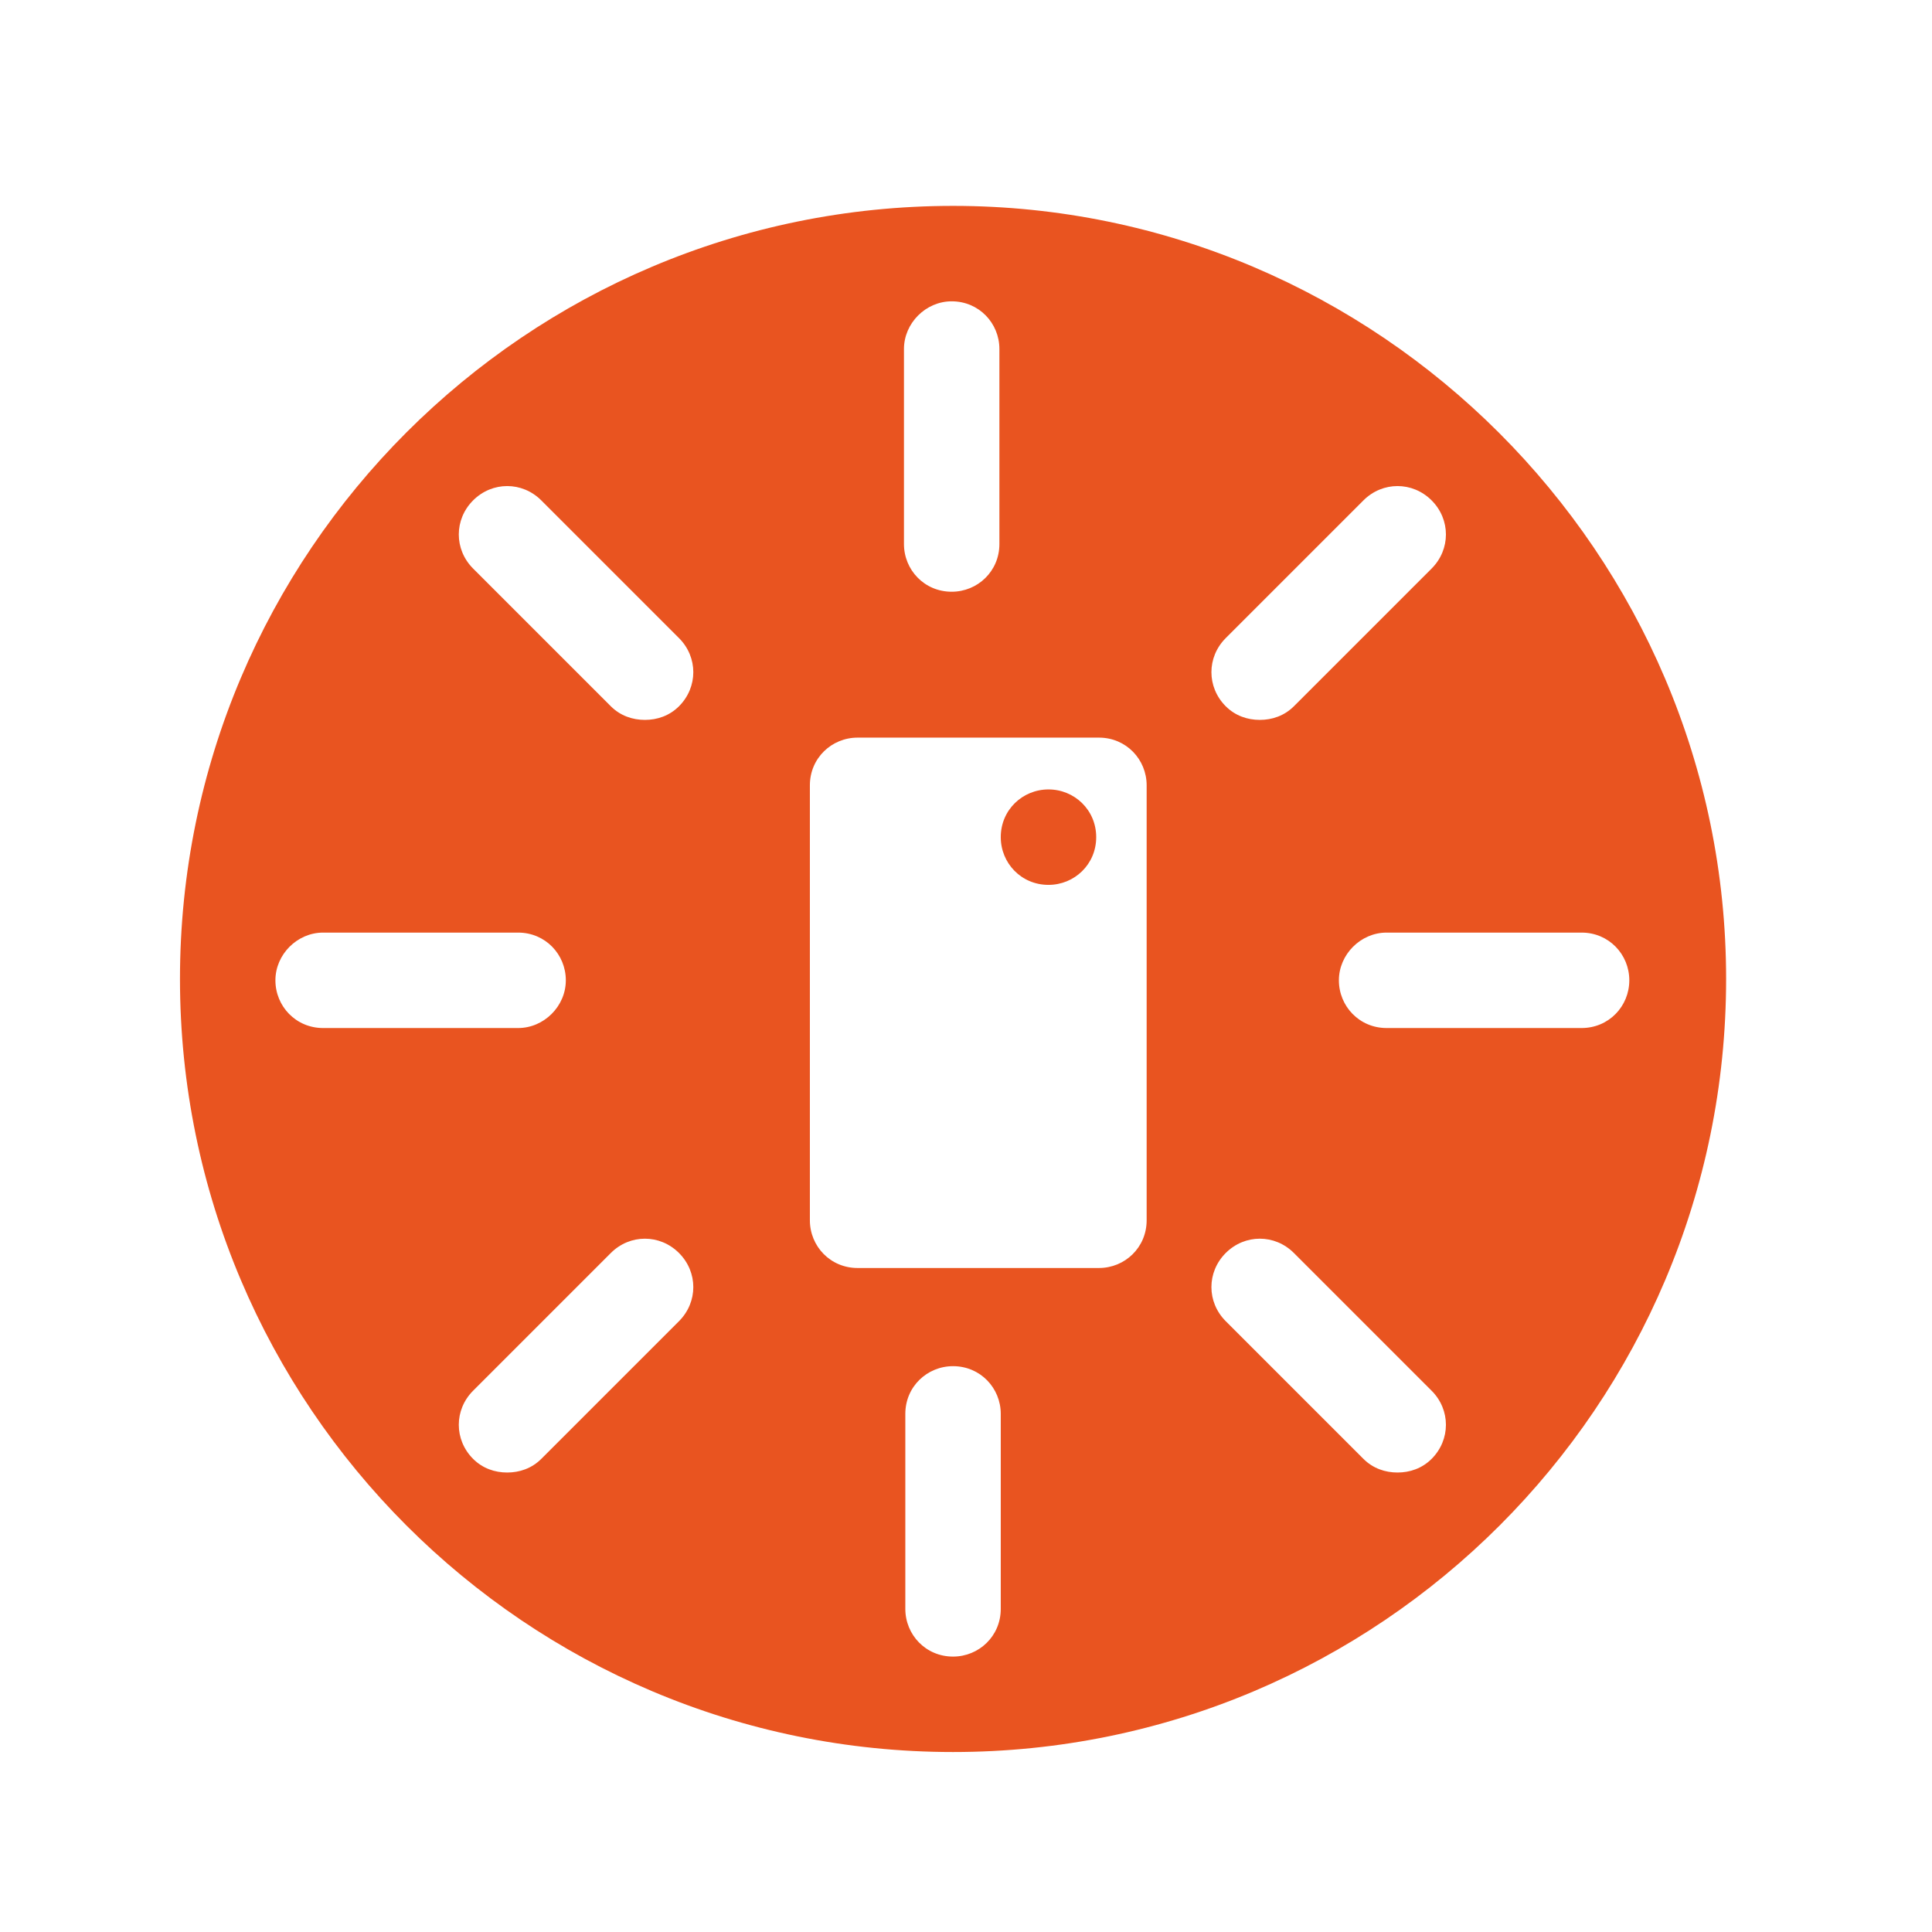 <svg xmlns="http://www.w3.org/2000/svg" xmlns:xlink="http://www.w3.org/1999/xlink" id="Layer_1" style="enable-background:new -226 350.2 141.7 141.7" xml:space="preserve" height="141.7px" viewBox="-226 350.2 141.7 141.7" width="141.7px" y="0px" x="0px"> <style type="text/css"> .st0{fill:#E95420;} </style> <path class="st0" d="m-156.1 365.3c-31.3 0-56.7 25.4-56.7 56.7s25.4 56.7 56.7 56.7 56.7-25.4 56.7-56.7c0-31.2-25.5-56.7-56.7-56.7zm-0.1 7c2 0 3.5 1.6 3.5 3.5v14.3c0 2-1.6 3.5-3.5 3.5-2 0-3.5-1.6-3.5-3.5v-14.3c0-1.9 1.6-3.5 3.5-3.5zm-46.1 53.3c-2 0-3.5-1.6-3.5-3.5s1.6-3.5 3.5-3.5h14.3c2 0 3.5 1.6 3.5 3.5s-1.6 3.5-3.5 3.5h-14.3zm26.1 21.5l-10.1 10.1c-0.7 0.7-1.6 1-2.5 1s-1.8-0.3-2.5-1c-1.4-1.4-1.4-3.6 0-5l10.1-10.1c1.4-1.4 3.6-1.4 5 0s1.4 3.6 0 5zm0-45.1c-0.7 0.7-1.6 1-2.5 1s-1.8-0.3-2.5-1l-10.1-10.1c-1.4-1.4-1.4-3.6 0-5s3.6-1.4 5 0l10.1 10.1c1.4 1.4 1.4 3.6 0 5zm23.6 66.2c0 2-1.6 3.5-3.5 3.5-2 0-3.5-1.6-3.5-3.5v-14.3c0-2 1.6-3.5 3.5-3.5 2 0 3.5 1.6 3.5 3.5v14.3zm10.7-28.5c0 2-1.6 3.5-3.5 3.5h-17.7c-2 0-3.5-1.6-3.5-3.5v-31.9c0-2 1.6-3.5 3.5-3.5h17.7c2 0 3.5 1.6 3.5 3.5v31.9zm5.8-42.7l10.1-10.1c1.4-1.4 3.6-1.4 5 0s1.4 3.6 0 5l-10.1 10.1c-0.7 0.7-1.6 1-2.5 1s-1.8-0.3-2.5-1c-1.4-1.4-1.4-3.6 0-5zm15.1 60.2c-0.7 0.7-1.6 1-2.5 1s-1.8-0.3-2.5-1l-10.1-10.1c-1.4-1.4-1.4-3.6 0-5s3.6-1.4 5 0l10.1 10.1c1.4 1.4 1.4 3.6 0 5zm11-31.6h-14.3c-2 0-3.5-1.6-3.5-3.5s1.6-3.5 3.5-3.5h14.3c2 0 3.5 1.6 3.5 3.5s-1.5 3.5-3.5 3.5zm-35.6-14c0 2-1.6 3.5-3.5 3.5-2 0-3.5-1.6-3.5-3.5 0-2 1.6-3.5 3.5-3.5s3.5 1.5 3.5 3.5z"></path> </svg>